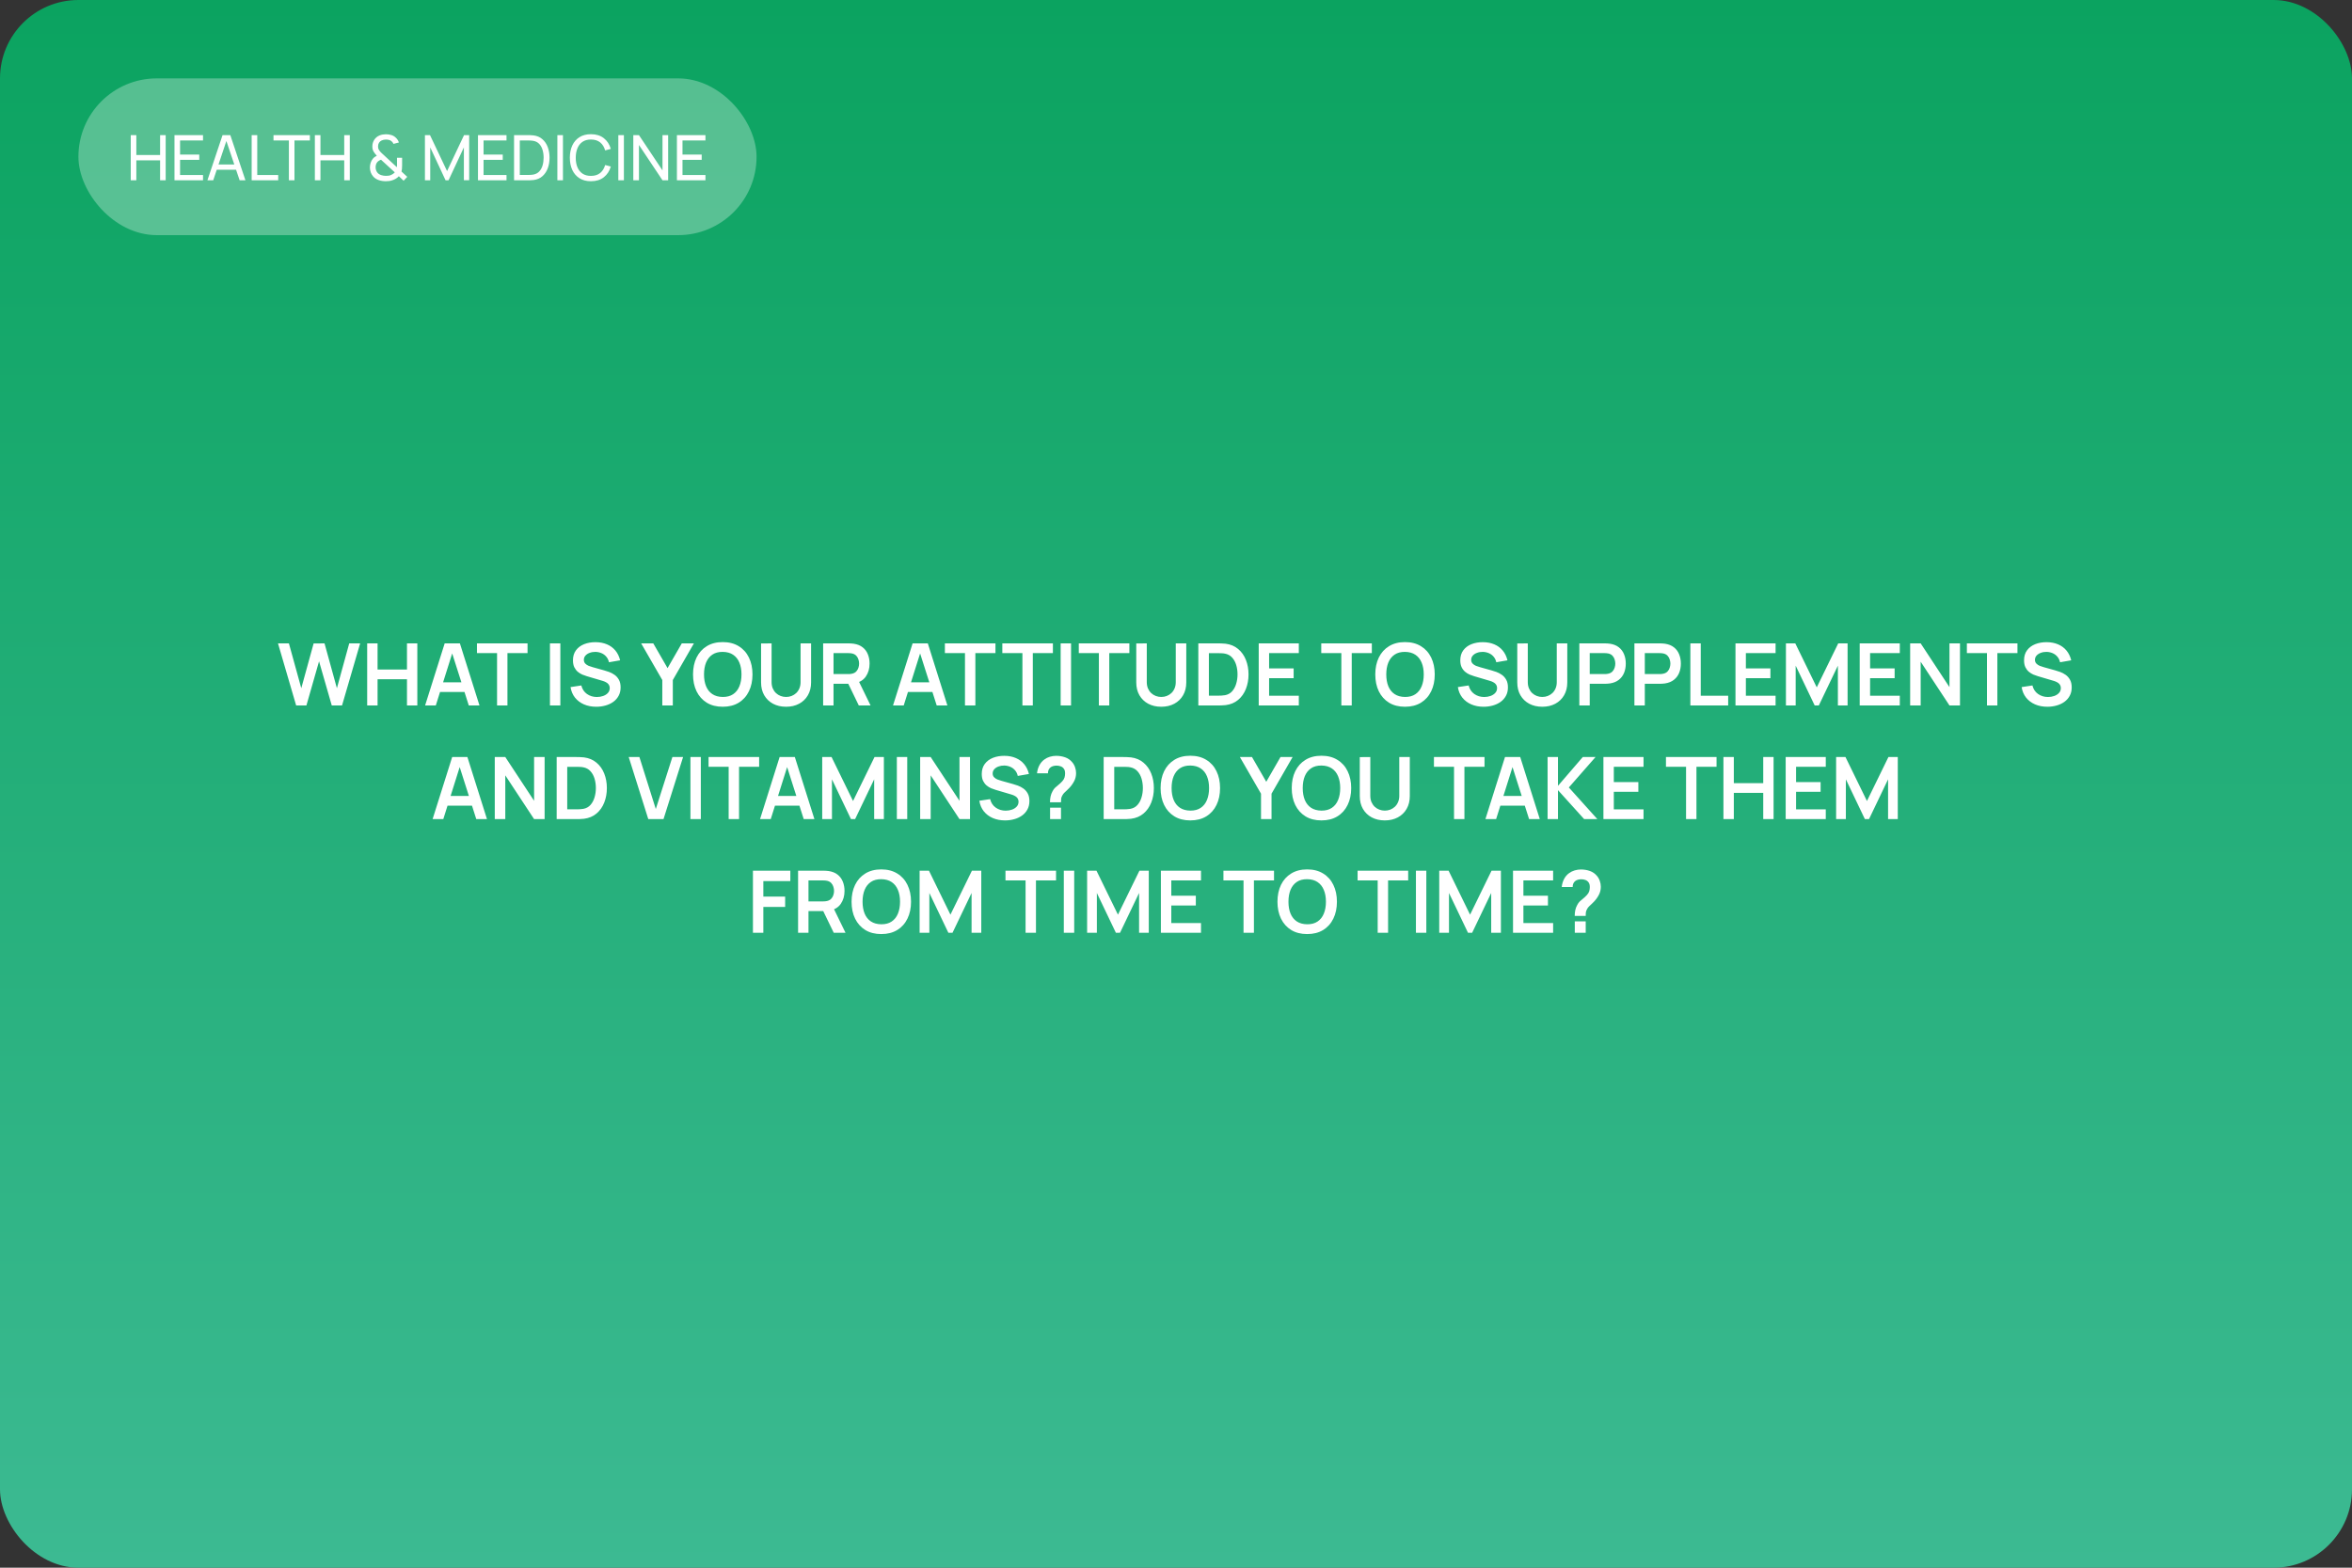 <?xml version="1.0" encoding="UTF-8"?> <svg xmlns="http://www.w3.org/2000/svg" width="600" height="400" viewBox="0 0 600 400" fill="none"><rect x="0" y="0" width="600" height="400" fill="#333333" stroke="none"/> <rect width="600" height="400" rx="20" fill="url(#paint0_linear_131_180)"></rect> <path d="M75.549 180L70.918 164.16H73.701L76.858 175.6L80.004 164.182L82.787 164.16L85.944 175.6L89.09 164.16H91.873L87.253 180H84.635L81.39 168.736L78.167 180H75.549ZM93.668 180V164.16H96.319V170.826H103.821V164.16H106.461V180H103.821V173.312H96.319V180H93.668ZM108.445 180L113.439 164.16H117.322L122.316 180H119.588L115.056 165.788H115.65L111.173 180H108.445ZM111.228 176.568V174.093H119.544V176.568H111.228ZM126.8 180V166.646H121.674V164.16H134.577V166.646H129.451V180H126.8ZM140.294 180V164.16H142.945V180H140.294ZM152.103 180.33C150.945 180.33 149.9 180.128 148.968 179.725C148.044 179.322 147.282 178.746 146.68 177.998C146.086 177.243 145.709 176.348 145.547 175.314L148.297 174.896C148.532 175.835 149.012 176.561 149.738 177.074C150.472 177.587 151.315 177.844 152.268 177.844C152.833 177.844 153.365 177.756 153.863 177.58C154.362 177.404 154.765 177.147 155.073 176.81C155.389 176.473 155.546 176.058 155.546 175.567C155.546 175.347 155.51 175.145 155.436 174.962C155.363 174.771 155.253 174.603 155.106 174.456C154.967 174.309 154.784 174.177 154.556 174.06C154.336 173.935 154.08 173.829 153.786 173.741L149.694 172.531C149.342 172.428 148.961 172.293 148.55 172.124C148.147 171.948 147.762 171.71 147.395 171.409C147.036 171.101 146.739 170.712 146.504 170.243C146.277 169.766 146.163 169.18 146.163 168.483C146.163 167.464 146.42 166.609 146.933 165.92C147.454 165.223 148.151 164.703 149.023 164.358C149.903 164.013 150.879 163.845 151.949 163.852C153.035 163.859 154.003 164.046 154.853 164.413C155.704 164.772 156.415 165.297 156.987 165.986C157.559 166.675 157.963 167.508 158.197 168.483L155.348 168.978C155.231 168.421 155.004 167.948 154.666 167.559C154.336 167.163 153.929 166.862 153.445 166.657C152.969 166.452 152.459 166.342 151.916 166.327C151.388 166.32 150.897 166.4 150.442 166.569C149.995 166.73 149.632 166.965 149.353 167.273C149.082 167.581 148.946 167.94 148.946 168.351C148.946 168.74 149.064 169.059 149.298 169.308C149.533 169.55 149.823 169.744 150.167 169.891C150.519 170.03 150.875 170.148 151.234 170.243L154.072 171.035C154.461 171.138 154.897 171.277 155.381 171.453C155.865 171.629 156.331 171.875 156.778 172.19C157.226 172.505 157.592 172.92 157.878 173.433C158.172 173.946 158.318 174.599 158.318 175.391C158.318 176.212 158.146 176.935 157.801 177.558C157.464 178.174 157.006 178.687 156.426 179.098C155.847 179.509 155.183 179.817 154.435 180.022C153.695 180.227 152.917 180.33 152.103 180.33ZM168.953 180V173.51L163.563 164.16H166.654L170.295 170.474L173.925 164.16H177.016L171.637 173.51V180H168.953ZM184.371 180.33C182.787 180.33 181.43 179.985 180.301 179.296C179.172 178.599 178.303 177.631 177.694 176.392C177.093 175.153 176.792 173.715 176.792 172.08C176.792 170.445 177.093 169.007 177.694 167.768C178.303 166.529 179.172 165.564 180.301 164.875C181.43 164.178 182.787 163.83 184.371 163.83C185.955 163.83 187.312 164.178 188.441 164.875C189.578 165.564 190.447 166.529 191.048 167.768C191.657 169.007 191.961 170.445 191.961 172.08C191.961 173.715 191.657 175.153 191.048 176.392C190.447 177.631 189.578 178.599 188.441 179.296C187.312 179.985 185.955 180.33 184.371 180.33ZM184.371 177.833C185.434 177.84 186.318 177.606 187.022 177.129C187.733 176.652 188.265 175.981 188.617 175.116C188.976 174.251 189.156 173.239 189.156 172.08C189.156 170.921 188.976 169.917 188.617 169.066C188.265 168.208 187.733 167.541 187.022 167.064C186.318 166.587 185.434 166.342 184.371 166.327C183.308 166.32 182.424 166.554 181.72 167.031C181.016 167.508 180.484 168.179 180.125 169.044C179.773 169.909 179.597 170.921 179.597 172.08C179.597 173.239 179.773 174.247 180.125 175.105C180.477 175.956 181.005 176.619 181.709 177.096C182.42 177.573 183.308 177.818 184.371 177.833ZM200.53 180.33C199.269 180.33 198.158 180.073 197.197 179.56C196.244 179.047 195.496 178.324 194.953 177.393C194.418 176.462 194.15 175.369 194.15 174.115V164.182L196.834 164.16V174.049C196.834 174.643 196.933 175.175 197.131 175.644C197.337 176.113 197.612 176.513 197.956 176.843C198.301 177.166 198.697 177.411 199.144 177.58C199.592 177.749 200.054 177.833 200.53 177.833C201.022 177.833 201.487 177.749 201.927 177.58C202.375 177.404 202.771 177.155 203.115 176.832C203.46 176.502 203.731 176.102 203.929 175.633C204.127 175.164 204.226 174.636 204.226 174.049V164.16H206.91V174.115C206.91 175.369 206.639 176.462 206.096 177.393C205.561 178.324 204.813 179.047 203.852 179.56C202.899 180.073 201.792 180.33 200.53 180.33ZM209.984 180V164.16H216.529C216.683 164.16 216.881 164.167 217.123 164.182C217.365 164.189 217.589 164.211 217.794 164.248C218.711 164.387 219.466 164.692 220.06 165.161C220.662 165.63 221.105 166.224 221.391 166.943C221.685 167.654 221.831 168.446 221.831 169.319C221.831 170.61 221.505 171.721 220.852 172.652C220.2 173.576 219.199 174.148 217.849 174.368L216.716 174.467H212.635V180H209.984ZM219.081 180L215.957 173.554L218.652 172.96L222.084 180H219.081ZM212.635 171.992H216.419C216.566 171.992 216.731 171.985 216.914 171.97C217.098 171.955 217.266 171.926 217.42 171.882C217.86 171.772 218.205 171.578 218.454 171.299C218.711 171.02 218.891 170.705 218.993 170.353C219.103 170.001 219.158 169.656 219.158 169.319C219.158 168.982 219.103 168.637 218.993 168.285C218.891 167.926 218.711 167.607 218.454 167.328C218.205 167.049 217.86 166.855 217.42 166.745C217.266 166.701 217.098 166.675 216.914 166.668C216.731 166.653 216.566 166.646 216.419 166.646H212.635V171.992ZM227.812 180L232.806 164.16H236.689L241.683 180H238.955L234.423 165.788H235.017L230.54 180H227.812ZM230.595 176.568V174.093H238.911V176.568H230.595ZM246.167 180V166.646H241.041V164.16H253.944V166.646H248.818V180H246.167ZM260.82 180V166.646H255.694V164.16H268.597V166.646H263.471V180H260.82ZM270.575 180V164.16H273.226V180H270.575ZM280.327 180V166.646H275.201V164.16H288.104V166.646H282.978V180H280.327ZM296.243 180.33C294.982 180.33 293.871 180.073 292.91 179.56C291.957 179.047 291.209 178.324 290.666 177.393C290.131 176.462 289.863 175.369 289.863 174.115V164.182L292.547 164.16V174.049C292.547 174.643 292.646 175.175 292.844 175.644C293.05 176.113 293.325 176.513 293.669 176.843C294.014 177.166 294.41 177.411 294.857 177.58C295.305 177.749 295.767 177.833 296.243 177.833C296.735 177.833 297.2 177.749 297.64 177.58C298.088 177.404 298.484 177.155 298.828 176.832C299.173 176.502 299.444 176.102 299.642 175.633C299.84 175.164 299.939 174.636 299.939 174.049V164.16H302.623V174.115C302.623 175.369 302.352 176.462 301.809 177.393C301.274 178.324 300.526 179.047 299.565 179.56C298.612 180.073 297.505 180.33 296.243 180.33ZM305.697 180V164.16H310.746C310.878 164.16 311.139 164.164 311.527 164.171C311.923 164.178 312.305 164.204 312.671 164.248C313.925 164.409 314.985 164.857 315.85 165.59C316.723 166.316 317.383 167.244 317.83 168.373C318.278 169.502 318.501 170.738 318.501 172.08C318.501 173.422 318.278 174.658 317.83 175.787C317.383 176.916 316.723 177.848 315.85 178.581C314.985 179.307 313.925 179.751 312.671 179.912C312.312 179.956 311.934 179.982 311.538 179.989C311.142 179.996 310.878 180 310.746 180H305.697ZM308.392 177.503H310.746C310.966 177.503 311.245 177.496 311.582 177.481C311.927 177.466 312.231 177.433 312.495 177.382C313.243 177.243 313.852 176.909 314.321 176.381C314.791 175.853 315.135 175.211 315.355 174.456C315.583 173.701 315.696 172.909 315.696 172.08C315.696 171.222 315.583 170.415 315.355 169.66C315.128 168.905 314.776 168.27 314.299 167.757C313.83 167.244 313.229 166.917 312.495 166.778C312.231 166.719 311.927 166.686 311.582 166.679C311.245 166.664 310.966 166.657 310.746 166.657H308.392V177.503ZM321.102 180V164.16H331.332V166.646H323.753V170.551H330.012V173.037H323.753V177.514H331.332V180H321.102ZM342.181 180V166.646H337.055V164.16H349.958V166.646H344.832V180H342.181ZM358.416 180.33C356.832 180.33 355.475 179.985 354.346 179.296C353.216 178.599 352.347 177.631 351.739 176.392C351.137 175.153 350.837 173.715 350.837 172.08C350.837 170.445 351.137 169.007 351.739 167.768C352.347 166.529 353.216 165.564 354.346 164.875C355.475 164.178 356.832 163.83 358.416 163.83C360 163.83 361.356 164.178 362.486 164.875C363.622 165.564 364.491 166.529 365.093 167.768C365.701 169.007 366.006 170.445 366.006 172.08C366.006 173.715 365.701 175.153 365.093 176.392C364.491 177.631 363.622 178.599 362.486 179.296C361.356 179.985 360 180.33 358.416 180.33ZM358.416 177.833C359.479 177.84 360.363 177.606 361.067 177.129C361.778 176.652 362.31 175.981 362.662 175.116C363.021 174.251 363.201 173.239 363.201 172.08C363.201 170.921 363.021 169.917 362.662 169.066C362.31 168.208 361.778 167.541 361.067 167.064C360.363 166.587 359.479 166.342 358.416 166.327C357.352 166.32 356.469 166.554 355.765 167.031C355.061 167.508 354.529 168.179 354.17 169.044C353.818 169.909 353.642 170.921 353.642 172.08C353.642 173.239 353.818 174.247 354.17 175.105C354.522 175.956 355.05 176.619 355.754 177.096C356.465 177.573 357.352 177.818 358.416 177.833ZM378.463 180.33C377.304 180.33 376.259 180.128 375.328 179.725C374.404 179.322 373.641 178.746 373.04 177.998C372.446 177.243 372.068 176.348 371.907 175.314L374.657 174.896C374.891 175.835 375.372 176.561 376.098 177.074C376.831 177.587 377.674 177.844 378.628 177.844C379.192 177.844 379.724 177.756 380.223 177.58C380.721 177.404 381.125 177.147 381.433 176.81C381.748 176.473 381.906 176.058 381.906 175.567C381.906 175.347 381.869 175.145 381.796 174.962C381.722 174.771 381.612 174.603 381.466 174.456C381.326 174.309 381.143 174.177 380.916 174.06C380.696 173.935 380.439 173.829 380.146 173.741L376.054 172.531C375.702 172.428 375.32 172.293 374.91 172.124C374.506 171.948 374.121 171.71 373.755 171.409C373.395 171.101 373.098 170.712 372.864 170.243C372.636 169.766 372.523 169.18 372.523 168.483C372.523 167.464 372.779 166.609 373.293 165.92C373.813 165.223 374.51 164.703 375.383 164.358C376.263 164.013 377.238 163.845 378.309 163.852C379.394 163.859 380.362 164.046 381.213 164.413C382.063 164.772 382.775 165.297 383.347 165.986C383.919 166.675 384.322 167.508 384.557 168.483L381.708 168.978C381.59 168.421 381.363 167.948 381.026 167.559C380.696 167.163 380.289 166.862 379.805 166.657C379.328 166.452 378.818 166.342 378.276 166.327C377.748 166.32 377.256 166.4 376.802 166.569C376.354 166.73 375.991 166.965 375.713 167.273C375.441 167.581 375.306 167.94 375.306 168.351C375.306 168.74 375.423 169.059 375.658 169.308C375.892 169.55 376.182 169.744 376.527 169.891C376.879 170.03 377.234 170.148 377.594 170.243L380.432 171.035C380.82 171.138 381.257 171.277 381.741 171.453C382.225 171.629 382.69 171.875 383.138 172.19C383.585 172.505 383.952 172.92 384.238 173.433C384.531 173.946 384.678 174.599 384.678 175.391C384.678 176.212 384.505 176.935 384.161 177.558C383.823 178.174 383.365 178.687 382.786 179.098C382.206 179.509 381.543 179.817 380.795 180.022C380.054 180.227 379.277 180.33 378.463 180.33ZM393.439 180.33C392.177 180.33 391.066 180.073 390.106 179.56C389.152 179.047 388.404 178.324 387.862 177.393C387.326 176.462 387.059 175.369 387.059 174.115V164.182L389.743 164.16V174.049C389.743 174.643 389.842 175.175 390.04 175.644C390.245 176.113 390.52 176.513 390.865 176.843C391.209 177.166 391.605 177.411 392.053 177.58C392.5 177.749 392.962 177.833 393.439 177.833C393.93 177.833 394.396 177.749 394.836 177.58C395.283 177.404 395.679 177.155 396.024 176.832C396.368 176.502 396.64 176.102 396.838 175.633C397.036 175.164 397.135 174.636 397.135 174.049V164.16H399.819V174.115C399.819 175.369 399.547 176.462 399.005 177.393C398.469 178.324 397.721 179.047 396.761 179.56C395.807 180.073 394.7 180.33 393.439 180.33ZM402.893 180V164.16H409.438C409.592 164.16 409.79 164.167 410.032 164.182C410.274 164.189 410.497 164.211 410.703 164.248C411.619 164.387 412.375 164.692 412.969 165.161C413.57 165.63 414.014 166.224 414.3 166.943C414.593 167.654 414.74 168.446 414.74 169.319C414.74 170.184 414.593 170.976 414.3 171.695C414.006 172.406 413.559 172.997 412.958 173.466C412.364 173.935 411.612 174.24 410.703 174.379C410.497 174.408 410.27 174.43 410.021 174.445C409.779 174.46 409.584 174.467 409.438 174.467H405.544V180H402.893ZM405.544 171.992H409.328C409.474 171.992 409.639 171.985 409.823 171.97C410.006 171.955 410.175 171.926 410.329 171.882C410.769 171.772 411.113 171.578 411.363 171.299C411.619 171.02 411.799 170.705 411.902 170.353C412.012 170.001 412.067 169.656 412.067 169.319C412.067 168.982 412.012 168.637 411.902 168.285C411.799 167.926 411.619 167.607 411.363 167.328C411.113 167.049 410.769 166.855 410.329 166.745C410.175 166.701 410.006 166.675 409.823 166.668C409.639 166.653 409.474 166.646 409.328 166.646H405.544V171.992ZM416.943 180V164.16H423.488C423.642 164.16 423.84 164.167 424.082 164.182C424.324 164.189 424.548 164.211 424.753 164.248C425.67 164.387 426.425 164.692 427.019 165.161C427.621 165.63 428.064 166.224 428.35 166.943C428.644 167.654 428.79 168.446 428.79 169.319C428.79 170.184 428.644 170.976 428.35 171.695C428.057 172.406 427.61 172.997 427.008 173.466C426.414 173.935 425.663 174.24 424.753 174.379C424.548 174.408 424.321 174.43 424.071 174.445C423.829 174.46 423.635 174.467 423.488 174.467H419.594V180H416.943ZM419.594 171.992H423.378C423.525 171.992 423.69 171.985 423.873 171.97C424.057 171.955 424.225 171.926 424.379 171.882C424.819 171.772 425.164 171.578 425.413 171.299C425.67 171.02 425.85 170.705 425.952 170.353C426.062 170.001 426.117 169.656 426.117 169.319C426.117 168.982 426.062 168.637 425.952 168.285C425.85 167.926 425.67 167.607 425.413 167.328C425.164 167.049 424.819 166.855 424.379 166.745C424.225 166.701 424.057 166.675 423.873 166.668C423.69 166.653 423.525 166.646 423.378 166.646H419.594V171.992ZM431.214 180V164.16H433.865V177.514H440.861V180H431.214ZM442.725 180V164.16H452.955V166.646H445.376V170.551H451.635V173.037H445.376V177.514H452.955V180H442.725ZM455.594 180V164.16H457.981L463.459 175.38L468.937 164.16H471.324V180H468.849V169.847L463.987 180H462.931L458.08 169.847V180H455.594ZM474.414 180V164.16H484.644V166.646H477.065V170.551H483.324V173.037H477.065V177.514H484.644V180H474.414ZM487.283 180V164.16H489.967L497.315 175.325V164.16H499.999V180H497.315L489.967 168.835V180H487.283ZM506.88 180V166.646H501.754V164.16H514.657V166.646H509.531V180H506.88ZM522.279 180.33C521.12 180.33 520.075 180.128 519.144 179.725C518.22 179.322 517.457 178.746 516.856 177.998C516.262 177.243 515.884 176.348 515.723 175.314L518.473 174.896C518.708 175.835 519.188 176.561 519.914 177.074C520.647 177.587 521.491 177.844 522.444 177.844C523.009 177.844 523.54 177.756 524.039 177.58C524.538 177.404 524.941 177.147 525.249 176.81C525.564 176.473 525.722 176.058 525.722 175.567C525.722 175.347 525.685 175.145 525.612 174.962C525.539 174.771 525.429 174.603 525.282 174.456C525.143 174.309 524.959 174.177 524.732 174.06C524.512 173.935 524.255 173.829 523.962 173.741L519.87 172.531C519.518 172.428 519.137 172.293 518.726 172.124C518.323 171.948 517.938 171.71 517.571 171.409C517.212 171.101 516.915 170.712 516.68 170.243C516.453 169.766 516.339 169.18 516.339 168.483C516.339 167.464 516.596 166.609 517.109 165.92C517.63 165.223 518.326 164.703 519.199 164.358C520.079 164.013 521.054 163.845 522.125 163.852C523.21 163.859 524.178 164.046 525.029 164.413C525.88 164.772 526.591 165.297 527.163 165.986C527.735 166.675 528.138 167.508 528.373 168.483L525.524 168.978C525.407 168.421 525.179 167.948 524.842 167.559C524.512 167.163 524.105 166.862 523.621 166.657C523.144 166.452 522.635 166.342 522.092 166.327C521.564 166.32 521.073 166.4 520.618 166.569C520.171 166.73 519.808 166.965 519.529 167.273C519.258 167.581 519.122 167.94 519.122 168.351C519.122 168.74 519.239 169.059 519.474 169.308C519.709 169.55 519.998 169.744 520.343 169.891C520.695 170.03 521.051 170.148 521.41 170.243L524.248 171.035C524.637 171.138 525.073 171.277 525.557 171.453C526.041 171.629 526.507 171.875 526.954 172.19C527.401 172.505 527.768 172.92 528.054 173.433C528.347 173.946 528.494 174.599 528.494 175.391C528.494 176.212 528.322 176.935 527.977 177.558C527.64 178.174 527.181 178.687 526.602 179.098C526.023 179.509 525.359 179.817 524.611 180.022C523.87 180.227 523.093 180.33 522.279 180.33ZM110.357 209L115.351 193.16H119.234L124.228 209H121.5L116.968 194.788H117.562L113.085 209H110.357ZM113.14 205.568V203.093H121.456V205.568H113.14ZM126.217 209V193.16H128.901L136.249 204.325V193.16H138.933V209H136.249L128.901 197.835V209H126.217ZM142.008 209V193.16H147.057C147.189 193.16 147.449 193.164 147.838 193.171C148.234 193.178 148.615 193.204 148.982 193.248C150.236 193.409 151.295 193.857 152.161 194.59C153.033 195.316 153.693 196.244 154.141 197.373C154.588 198.502 154.812 199.738 154.812 201.08C154.812 202.422 154.588 203.658 154.141 204.787C153.693 205.916 153.033 206.848 152.161 207.581C151.295 208.307 150.236 208.751 148.982 208.912C148.622 208.956 148.245 208.982 147.849 208.989C147.453 208.996 147.189 209 147.057 209H142.008ZM144.703 206.503H147.057C147.277 206.503 147.555 206.496 147.893 206.481C148.237 206.466 148.542 206.433 148.806 206.382C149.554 206.243 150.162 205.909 150.632 205.381C151.101 204.853 151.446 204.211 151.666 203.456C151.893 202.701 152.007 201.909 152.007 201.08C152.007 200.222 151.893 199.415 151.666 198.66C151.438 197.905 151.086 197.27 150.61 196.757C150.14 196.244 149.539 195.917 148.806 195.778C148.542 195.719 148.237 195.686 147.893 195.679C147.555 195.664 147.277 195.657 147.057 195.657H144.703V206.503ZM165.38 209L160.386 193.16H163.114L167.294 206.426L171.529 193.16H174.257L169.263 209H165.38ZM176.13 209V193.16H178.781V209H176.13ZM185.882 209V195.646H180.756V193.16H193.659V195.646H188.533V209H185.882ZM193.888 209L198.882 193.16H202.765L207.759 209H205.031L200.499 194.788H201.093L196.616 209H193.888ZM196.671 205.568V203.093H204.987V205.568H196.671ZM209.748 209V193.16H212.135L217.613 204.38L223.091 193.16H225.478V209H223.003V198.847L218.141 209H217.085L212.234 198.847V209H209.748ZM228.788 209V193.16H231.439V209H228.788ZM234.734 209V193.16H237.418L244.766 204.325V193.16H247.45V209H244.766L237.418 197.835V209H234.734ZM256.388 209.33C255.23 209.33 254.185 209.128 253.253 208.725C252.329 208.322 251.567 207.746 250.965 206.998C250.371 206.243 249.994 205.348 249.832 204.314L252.582 203.896C252.817 204.835 253.297 205.561 254.023 206.074C254.757 206.587 255.6 206.844 256.553 206.844C257.118 206.844 257.65 206.756 258.148 206.58C258.647 206.404 259.05 206.147 259.358 205.81C259.674 205.473 259.831 205.058 259.831 204.567C259.831 204.347 259.795 204.145 259.721 203.962C259.648 203.771 259.538 203.603 259.391 203.456C259.252 203.309 259.069 203.177 258.841 203.06C258.621 202.935 258.365 202.829 258.071 202.741L253.979 201.531C253.627 201.428 253.246 201.293 252.835 201.124C252.432 200.948 252.047 200.71 251.68 200.409C251.321 200.101 251.024 199.712 250.789 199.243C250.562 198.766 250.448 198.18 250.448 197.483C250.448 196.464 250.705 195.609 251.218 194.92C251.739 194.223 252.436 193.703 253.308 193.358C254.188 193.013 255.164 192.845 256.234 192.852C257.32 192.859 258.288 193.046 259.138 193.413C259.989 193.772 260.7 194.297 261.272 194.986C261.844 195.675 262.248 196.508 262.482 197.483L259.633 197.978C259.516 197.421 259.289 196.948 258.951 196.559C258.621 196.163 258.214 195.862 257.73 195.657C257.254 195.452 256.744 195.342 256.201 195.327C255.673 195.32 255.182 195.4 254.727 195.569C254.28 195.73 253.917 195.965 253.638 196.273C253.367 196.581 253.231 196.94 253.231 197.351C253.231 197.74 253.349 198.059 253.583 198.308C253.818 198.55 254.108 198.744 254.452 198.891C254.804 199.03 255.16 199.148 255.519 199.243L258.357 200.035C258.746 200.138 259.182 200.277 259.666 200.453C260.15 200.629 260.616 200.875 261.063 201.19C261.511 201.505 261.877 201.92 262.163 202.433C262.457 202.946 262.603 203.599 262.603 204.391C262.603 205.212 262.431 205.935 262.086 206.558C261.749 207.174 261.291 207.687 260.711 208.098C260.132 208.509 259.468 208.817 258.72 209.022C257.98 209.227 257.202 209.33 256.388 209.33ZM267.855 204.699C267.855 204.193 267.903 203.705 267.998 203.236C268.101 202.759 268.266 202.319 268.493 201.916C268.691 201.527 268.911 201.219 269.153 200.992C269.395 200.757 269.667 200.526 269.967 200.299C270.268 200.064 270.602 199.753 270.968 199.364C271.269 199.034 271.467 198.708 271.562 198.385C271.658 198.055 271.705 197.703 271.705 197.329C271.705 197.087 271.68 196.86 271.628 196.647C271.577 196.434 271.485 196.251 271.353 196.097C271.148 195.826 270.884 195.635 270.561 195.525C270.239 195.408 269.894 195.349 269.527 195.349C269.227 195.349 268.937 195.389 268.658 195.47C268.387 195.543 268.156 195.661 267.965 195.822C267.745 195.998 267.584 196.214 267.481 196.471C267.379 196.728 267.331 197.01 267.338 197.318H264.544C264.618 196.585 264.816 195.906 265.138 195.283C265.468 194.652 265.901 194.15 266.436 193.776C266.854 193.468 267.324 193.237 267.844 193.083C268.372 192.929 268.9 192.852 269.428 192.852C270.235 192.852 270.994 192.977 271.705 193.226C272.424 193.475 273.022 193.886 273.498 194.458C273.828 194.832 274.078 195.265 274.246 195.756C274.422 196.247 274.51 196.746 274.51 197.252C274.51 198.007 274.345 198.697 274.015 199.32C273.693 199.943 273.282 200.519 272.783 201.047C272.549 201.296 272.325 201.516 272.112 201.707C271.9 201.898 271.702 202.085 271.518 202.268C271.342 202.444 271.196 202.631 271.078 202.829C270.873 203.174 270.752 203.467 270.715 203.709C270.679 203.944 270.66 204.274 270.66 204.699H267.855ZM267.877 209V206.085H270.66V209H267.877ZM281.549 209V193.16H286.598C286.73 193.16 286.99 193.164 287.379 193.171C287.775 193.178 288.156 193.204 288.523 193.248C289.777 193.409 290.836 193.857 291.702 194.59C292.574 195.316 293.234 196.244 293.682 197.373C294.129 198.502 294.353 199.738 294.353 201.08C294.353 202.422 294.129 203.658 293.682 204.787C293.234 205.916 292.574 206.848 291.702 207.581C290.836 208.307 289.777 208.751 288.523 208.912C288.163 208.956 287.786 208.982 287.39 208.989C286.994 208.996 286.73 209 286.598 209H281.549ZM284.244 206.503H286.598C286.818 206.503 287.096 206.496 287.434 206.481C287.778 206.466 288.083 206.433 288.347 206.382C289.095 206.243 289.703 205.909 290.173 205.381C290.642 204.853 290.987 204.211 291.207 203.456C291.434 202.701 291.548 201.909 291.548 201.08C291.548 200.222 291.434 199.415 291.207 198.66C290.979 197.905 290.627 197.27 290.151 196.757C289.681 196.244 289.08 195.917 288.347 195.778C288.083 195.719 287.778 195.686 287.434 195.679C287.096 195.664 286.818 195.657 286.598 195.657H284.244V206.503ZM303.652 209.33C302.068 209.33 300.711 208.985 299.582 208.296C298.453 207.599 297.584 206.631 296.975 205.392C296.374 204.153 296.073 202.715 296.073 201.08C296.073 199.445 296.374 198.007 296.975 196.768C297.584 195.529 298.453 194.564 299.582 193.875C300.711 193.178 302.068 192.83 303.652 192.83C305.236 192.83 306.593 193.178 307.722 193.875C308.859 194.564 309.728 195.529 310.329 196.768C310.938 198.007 311.242 199.445 311.242 201.08C311.242 202.715 310.938 204.153 310.329 205.392C309.728 206.631 308.859 207.599 307.722 208.296C306.593 208.985 305.236 209.33 303.652 209.33ZM303.652 206.833C304.715 206.84 305.599 206.606 306.303 206.129C307.014 205.652 307.546 204.981 307.898 204.116C308.257 203.251 308.437 202.239 308.437 201.08C308.437 199.921 308.257 198.917 307.898 198.066C307.546 197.208 307.014 196.541 306.303 196.064C305.599 195.587 304.715 195.342 303.652 195.327C302.589 195.32 301.705 195.554 301.001 196.031C300.297 196.508 299.765 197.179 299.406 198.044C299.054 198.909 298.878 199.921 298.878 201.08C298.878 202.239 299.054 203.247 299.406 204.105C299.758 204.956 300.286 205.619 300.99 206.096C301.701 206.573 302.589 206.818 303.652 206.833ZM321.686 209V202.51L316.296 193.16H319.387L323.028 199.474L326.658 193.16H329.749L324.37 202.51V209H321.686ZM337.103 209.33C335.519 209.33 334.163 208.985 333.033 208.296C331.904 207.599 331.035 206.631 330.426 205.392C329.825 204.153 329.524 202.715 329.524 201.08C329.524 199.445 329.825 198.007 330.426 196.768C331.035 195.529 331.904 194.564 333.033 193.875C334.163 193.178 335.519 192.83 337.103 192.83C338.687 192.83 340.044 193.178 341.173 193.875C342.31 194.564 343.179 195.529 343.78 196.768C344.389 198.007 344.693 199.445 344.693 201.08C344.693 202.715 344.389 204.153 343.78 205.392C343.179 206.631 342.31 207.599 341.173 208.296C340.044 208.985 338.687 209.33 337.103 209.33ZM337.103 206.833C338.167 206.84 339.05 206.606 339.754 206.129C340.466 205.652 340.997 204.981 341.349 204.116C341.709 203.251 341.888 202.239 341.888 201.08C341.888 199.921 341.709 198.917 341.349 198.066C340.997 197.208 340.466 196.541 339.754 196.064C339.05 195.587 338.167 195.342 337.103 195.327C336.04 195.32 335.156 195.554 334.452 196.031C333.748 196.508 333.217 197.179 332.857 198.044C332.505 198.909 332.329 199.921 332.329 201.08C332.329 202.239 332.505 203.247 332.857 204.105C333.209 204.956 333.737 205.619 334.441 206.096C335.153 206.573 336.04 206.818 337.103 206.833ZM353.263 209.33C352.001 209.33 350.89 209.073 349.93 208.56C348.976 208.047 348.228 207.324 347.686 206.393C347.15 205.462 346.883 204.369 346.883 203.115V193.182L349.567 193.16V203.049C349.567 203.643 349.666 204.175 349.864 204.644C350.069 205.113 350.344 205.513 350.689 205.843C351.033 206.166 351.429 206.411 351.877 206.58C352.324 206.749 352.786 206.833 353.263 206.833C353.754 206.833 354.22 206.749 354.66 206.58C355.107 206.404 355.503 206.155 355.848 205.832C356.192 205.502 356.464 205.102 356.662 204.633C356.86 204.164 356.959 203.636 356.959 203.049V193.16H359.643V203.115C359.643 204.369 359.371 205.462 358.829 206.393C358.293 207.324 357.545 208.047 356.585 208.56C355.631 209.073 354.524 209.33 353.263 209.33ZM370.927 209V195.646H365.801V193.16H378.704V195.646H373.578V209H370.927ZM378.933 209L383.927 193.16H387.81L392.804 209H390.076L385.544 194.788H386.138L381.661 209H378.933ZM381.716 205.568V203.093H390.032V205.568H381.716ZM394.793 209V193.16H397.444V200.508L403.769 193.16H407.025L400.216 200.926L407.487 209H404.121L397.444 201.608V209H394.793ZM409.037 209V193.16H419.267V195.646H411.688V199.551H417.947V202.037H411.688V206.514H419.267V209H409.037ZM430.117 209V195.646H424.991V193.16H437.894V195.646H432.768V209H430.117ZM439.652 209V193.16H442.303V199.826H449.805V193.16H452.445V209H449.805V202.312H442.303V209H439.652ZM455.529 209V193.16H465.759V195.646H458.18V199.551H464.439V202.037H458.18V206.514H465.759V209H455.529ZM468.398 209V193.16H470.785L476.263 204.38L481.741 193.16H484.128V209H481.653V198.847L476.791 209H475.735L470.884 198.847V209H468.398ZM192.077 238V222.16H201.614V224.811H194.728V228.76H200.294V231.4H194.728V238H192.077ZM203.593 238V222.16H210.138C210.292 222.16 210.49 222.167 210.732 222.182C210.974 222.189 211.197 222.211 211.403 222.248C212.319 222.387 213.075 222.692 213.669 223.161C214.27 223.63 214.714 224.224 215 224.943C215.293 225.654 215.44 226.446 215.44 227.319C215.44 228.61 215.113 229.721 214.461 230.652C213.808 231.576 212.807 232.148 211.458 232.368L210.325 232.467H206.244V238H203.593ZM212.69 238L209.566 231.554L212.261 230.96L215.693 238H212.69ZM206.244 229.992H210.028C210.174 229.992 210.339 229.985 210.523 229.97C210.706 229.955 210.875 229.926 211.029 229.882C211.469 229.772 211.813 229.578 212.063 229.299C212.319 229.02 212.499 228.705 212.602 228.353C212.712 228.001 212.767 227.656 212.767 227.319C212.767 226.982 212.712 226.637 212.602 226.285C212.499 225.926 212.319 225.607 212.063 225.328C211.813 225.049 211.469 224.855 211.029 224.745C210.875 224.701 210.706 224.675 210.523 224.668C210.339 224.653 210.174 224.646 210.028 224.646H206.244V229.992ZM224.815 238.33C223.231 238.33 221.875 237.985 220.745 237.296C219.616 236.599 218.747 235.631 218.138 234.392C217.537 233.153 217.236 231.715 217.236 230.08C217.236 228.445 217.537 227.007 218.138 225.768C218.747 224.529 219.616 223.564 220.745 222.875C221.875 222.178 223.231 221.83 224.815 221.83C226.399 221.83 227.756 222.178 228.885 222.875C230.022 223.564 230.891 224.529 231.492 225.768C232.101 227.007 232.405 228.445 232.405 230.08C232.405 231.715 232.101 233.153 231.492 234.392C230.891 235.631 230.022 236.599 228.885 237.296C227.756 237.985 226.399 238.33 224.815 238.33ZM224.815 235.833C225.879 235.84 226.762 235.606 227.466 235.129C228.178 234.652 228.709 233.981 229.061 233.116C229.421 232.251 229.6 231.239 229.6 230.08C229.6 228.921 229.421 227.917 229.061 227.066C228.709 226.208 228.178 225.541 227.466 225.064C226.762 224.587 225.879 224.342 224.815 224.327C223.752 224.32 222.868 224.554 222.164 225.031C221.46 225.508 220.929 226.179 220.569 227.044C220.217 227.909 220.041 228.921 220.041 230.08C220.041 231.239 220.217 232.247 220.569 233.105C220.921 233.956 221.449 234.619 222.153 235.096C222.865 235.573 223.752 235.818 224.815 235.833ZM234.595 238V222.16H236.982L242.46 233.38L247.938 222.16H250.325V238H247.85V227.847L242.988 238H241.932L237.081 227.847V238H234.595ZM261.625 238V224.646H256.499V222.16H269.402V224.646H264.276V238H261.625ZM271.381 238V222.16H274.032V238H271.381ZM277.327 238V222.16H279.714L285.192 233.38L290.67 222.16H293.057V238H290.582V227.847L285.72 238H284.664L279.813 227.847V238H277.327ZM296.147 238V222.16H306.377V224.646H298.798V228.551H305.057V231.037H298.798V235.514H306.377V238H296.147ZM317.227 238V224.646H312.101V222.16H325.004V224.646H319.878V238H317.227ZM333.462 238.33C331.878 238.33 330.521 237.985 329.392 237.296C328.262 236.599 327.393 235.631 326.785 234.392C326.183 233.153 325.883 231.715 325.883 230.08C325.883 228.445 326.183 227.007 326.785 225.768C327.393 224.529 328.262 223.564 329.392 222.875C330.521 222.178 331.878 221.83 333.462 221.83C335.046 221.83 336.402 222.178 337.532 222.875C338.668 223.564 339.537 224.529 340.139 225.768C340.747 227.007 341.052 228.445 341.052 230.08C341.052 231.715 340.747 233.153 340.139 234.392C339.537 235.631 338.668 236.599 337.532 237.296C336.402 237.985 335.046 238.33 333.462 238.33ZM333.462 235.833C334.525 235.84 335.409 235.606 336.113 235.129C336.824 234.652 337.356 233.981 337.708 233.116C338.067 232.251 338.247 231.239 338.247 230.08C338.247 228.921 338.067 227.917 337.708 227.066C337.356 226.208 336.824 225.541 336.113 225.064C335.409 224.587 334.525 224.342 333.462 224.327C332.398 224.32 331.515 224.554 330.811 225.031C330.107 225.508 329.575 226.179 329.216 227.044C328.864 227.909 328.688 228.921 328.688 230.08C328.688 231.239 328.864 232.247 329.216 233.105C329.568 233.956 330.096 234.619 330.8 235.096C331.511 235.573 332.398 235.818 333.462 235.833ZM351.451 238V224.646H346.325V222.16H359.228V224.646H354.102V238H351.451ZM361.207 238V222.16H363.858V238H361.207ZM367.153 238V222.16H369.54L375.018 233.38L380.496 222.16H382.883V238H380.408V227.847L375.546 238H374.49L369.639 227.847V238H367.153ZM385.974 238V222.16H396.204V224.646H388.625V228.551H394.884V231.037H388.625V235.514H396.204V238H385.974ZM401.714 233.699C401.714 233.193 401.761 232.705 401.857 232.236C401.959 231.759 402.124 231.319 402.352 230.916C402.55 230.527 402.77 230.219 403.012 229.992C403.254 229.757 403.525 229.526 403.826 229.299C404.126 229.064 404.46 228.753 404.827 228.364C405.127 228.034 405.325 227.708 405.421 227.385C405.516 227.055 405.564 226.703 405.564 226.329C405.564 226.087 405.538 225.86 405.487 225.647C405.435 225.434 405.344 225.251 405.212 225.097C405.006 224.826 404.742 224.635 404.42 224.525C404.097 224.408 403.752 224.349 403.386 224.349C403.085 224.349 402.795 224.389 402.517 224.47C402.245 224.543 402.014 224.661 401.824 224.822C401.604 224.998 401.442 225.214 401.34 225.471C401.237 225.728 401.189 226.01 401.197 226.318H398.403C398.476 225.585 398.674 224.906 398.997 224.283C399.327 223.652 399.759 223.15 400.295 222.776C400.713 222.468 401.182 222.237 401.703 222.083C402.231 221.929 402.759 221.852 403.287 221.852C404.093 221.852 404.852 221.977 405.564 222.226C406.282 222.475 406.88 222.886 407.357 223.458C407.687 223.832 407.936 224.265 408.105 224.756C408.281 225.247 408.369 225.746 408.369 226.252C408.369 227.007 408.204 227.697 407.874 228.32C407.551 228.943 407.14 229.519 406.642 230.047C406.407 230.296 406.183 230.516 405.971 230.707C405.758 230.898 405.56 231.085 405.377 231.268C405.201 231.444 405.054 231.631 404.937 231.829C404.731 232.174 404.61 232.467 404.574 232.709C404.537 232.944 404.519 233.274 404.519 233.699H401.714ZM401.736 238V235.085H404.519V238H401.736Z" fill="white"></path> <rect x="20" y="20" width="173" height="40" rx="20" fill="white" fill-opacity="0.3"></rect> <path d="M33.354 46V34.48H34.778V39.56H40.842V34.48H42.266V46H40.842V40.912H34.778V46H33.354ZM44.511 46V34.48H51.791V35.832H45.935V39.44H50.831V40.792H45.935V44.648H51.791V46H44.511ZM52.914 46L56.77 34.48H58.754L62.61 46H61.13L57.522 35.312H57.97L54.394 46H52.914ZM54.77 43.304V41.968H60.754V43.304H54.77ZM64.202 46V34.48H65.626V44.648H70.97V46H64.202ZM73.697 46V35.832H69.769V34.48H79.049V35.832H75.121V46H73.697ZM80.323 46V34.48H81.747V39.56H87.811V34.48H89.235V46H87.811V40.912H81.747V46H80.323ZM98.427 46.24C97.787 46.24 97.189 46.147 96.635 45.96C96.08 45.773 95.616 45.48 95.243 45.08C94.954 44.76 94.739 44.408 94.594 44.024C94.456 43.635 94.379 43.224 94.362 42.792C94.362 42.371 94.424 41.96 94.546 41.56C94.669 41.155 94.864 40.795 95.13 40.48C95.269 40.309 95.424 40.165 95.594 40.048C95.77 39.925 95.947 39.821 96.123 39.736C95.754 39.341 95.472 38.971 95.275 38.624C95.082 38.277 94.987 37.859 94.987 37.368C94.987 36.744 95.147 36.181 95.466 35.68C95.792 35.173 96.234 34.803 96.794 34.568C97.067 34.451 97.344 34.371 97.626 34.328C97.915 34.28 98.195 34.256 98.466 34.256C98.925 34.256 99.371 34.32 99.802 34.448C100.235 34.576 100.603 34.784 100.907 35.072C101.109 35.243 101.283 35.44 101.427 35.664C101.571 35.883 101.683 36.112 101.763 36.352L100.371 36.712C100.269 36.44 100.101 36.211 99.867 36.024C99.68 35.864 99.461 35.755 99.21 35.696C98.965 35.637 98.717 35.608 98.466 35.608C98.05 35.608 97.674 35.688 97.338 35.848C97.04 35.992 96.816 36.195 96.666 36.456C96.517 36.712 96.442 37.016 96.442 37.368C96.442 37.672 96.493 37.923 96.594 38.12C96.701 38.312 96.848 38.517 97.034 38.736C97.147 38.853 97.272 38.979 97.41 39.112C97.555 39.24 97.701 39.373 97.85 39.512L101.243 42.664C101.259 42.531 101.269 42.395 101.275 42.256C101.28 42.117 101.283 41.984 101.283 41.856L101.275 40.264H102.579V42.136C102.579 42.515 102.565 42.837 102.539 43.104C102.517 43.371 102.48 43.592 102.427 43.768L103.891 45.12L102.963 46.112L101.747 44.96C101.539 45.195 101.291 45.4 101.003 45.576C100.715 45.752 100.427 45.885 100.139 45.976C99.867 46.077 99.587 46.147 99.299 46.184C99.01 46.221 98.72 46.24 98.427 46.24ZM98.459 44.872C98.72 44.872 98.957 44.856 99.171 44.824C99.384 44.792 99.587 44.731 99.778 44.64C100.035 44.517 100.232 44.4 100.371 44.288C100.509 44.176 100.624 44.072 100.715 43.976L97.203 40.76C97.01 40.824 96.829 40.909 96.659 41.016C96.493 41.123 96.349 41.248 96.227 41.392C96.088 41.563 95.984 41.763 95.915 41.992C95.85 42.221 95.819 42.464 95.819 42.72C95.824 42.992 95.869 43.243 95.954 43.472C96.04 43.701 96.16 43.907 96.314 44.088C96.549 44.36 96.867 44.56 97.266 44.688C97.666 44.811 98.064 44.872 98.459 44.872ZM108.401 46V34.48H109.697L114.049 43.656L118.377 34.48H119.689V45.992H118.337V37.608L114.425 46H113.665L109.753 37.608V46H108.401ZM121.933 46V34.48H129.213V35.832H123.357V39.44H128.253V40.792H123.357V44.648H129.213V46H121.933ZM131.136 46V34.48H134.688C134.805 34.48 135.01 34.483 135.304 34.488C135.597 34.493 135.877 34.515 136.144 34.552C137.034 34.669 137.778 34.995 138.376 35.528C138.978 36.056 139.432 36.728 139.736 37.544C140.04 38.36 140.192 39.259 140.192 40.24C140.192 41.221 140.04 42.12 139.736 42.936C139.432 43.752 138.978 44.427 138.376 44.96C137.778 45.488 137.034 45.811 136.144 45.928C135.877 45.96 135.594 45.981 135.296 45.992C135.002 45.997 134.8 46 134.688 46H131.136ZM132.6 44.64H134.688C134.89 44.64 135.117 44.635 135.368 44.624C135.618 44.608 135.837 44.584 136.024 44.552C136.653 44.435 137.162 44.171 137.552 43.76C137.941 43.349 138.226 42.837 138.408 42.224C138.589 41.611 138.68 40.949 138.68 40.24C138.68 39.515 138.586 38.845 138.4 38.232C138.218 37.619 137.933 37.109 137.544 36.704C137.154 36.299 136.648 36.04 136.024 35.928C135.837 35.891 135.616 35.867 135.36 35.856C135.104 35.845 134.88 35.84 134.688 35.84H132.6V44.64ZM142.186 46V34.48H143.61V46H142.186ZM150.747 46.24C149.6 46.24 148.627 45.987 147.827 45.48C147.027 44.973 146.416 44.269 145.995 43.368C145.579 42.467 145.371 41.424 145.371 40.24C145.371 39.056 145.579 38.013 145.995 37.112C146.416 36.211 147.027 35.507 147.827 35C148.627 34.493 149.6 34.24 150.747 34.24C152.08 34.24 153.176 34.579 154.035 35.256C154.899 35.933 155.493 36.845 155.819 37.992L154.371 38.376C154.136 37.517 153.717 36.84 153.115 36.344C152.512 35.848 151.723 35.6 150.747 35.6C149.888 35.6 149.173 35.795 148.603 36.184C148.032 36.573 147.603 37.117 147.315 37.816C147.027 38.509 146.88 39.317 146.875 40.24C146.869 41.157 147.011 41.965 147.299 42.664C147.587 43.357 148.019 43.901 148.595 44.296C149.171 44.685 149.888 44.88 150.747 44.88C151.723 44.88 152.512 44.632 153.115 44.136C153.717 43.635 154.136 42.957 154.371 42.104L155.819 42.488C155.493 43.629 154.899 44.541 154.035 45.224C153.176 45.901 152.08 46.24 150.747 46.24ZM157.733 46V34.48H159.157V46H157.733ZM161.558 46V34.48H162.998L169.006 43.48V34.48H170.446V46H169.006L162.998 36.992V46H161.558ZM172.683 46V34.48H179.963V35.832H174.107V39.44H179.003V40.792H174.107V44.648H179.963V46H172.683Z" fill="white"></path> <defs> <linearGradient id="paint0_linear_131_180" x1="300" y1="0" x2="300" y2="400" gradientUnits="userSpaceOnUse"> <stop stop-color="#0BA360"></stop> <stop offset="1" stop-color="#3CBA92"></stop> </linearGradient> </defs> </svg> 